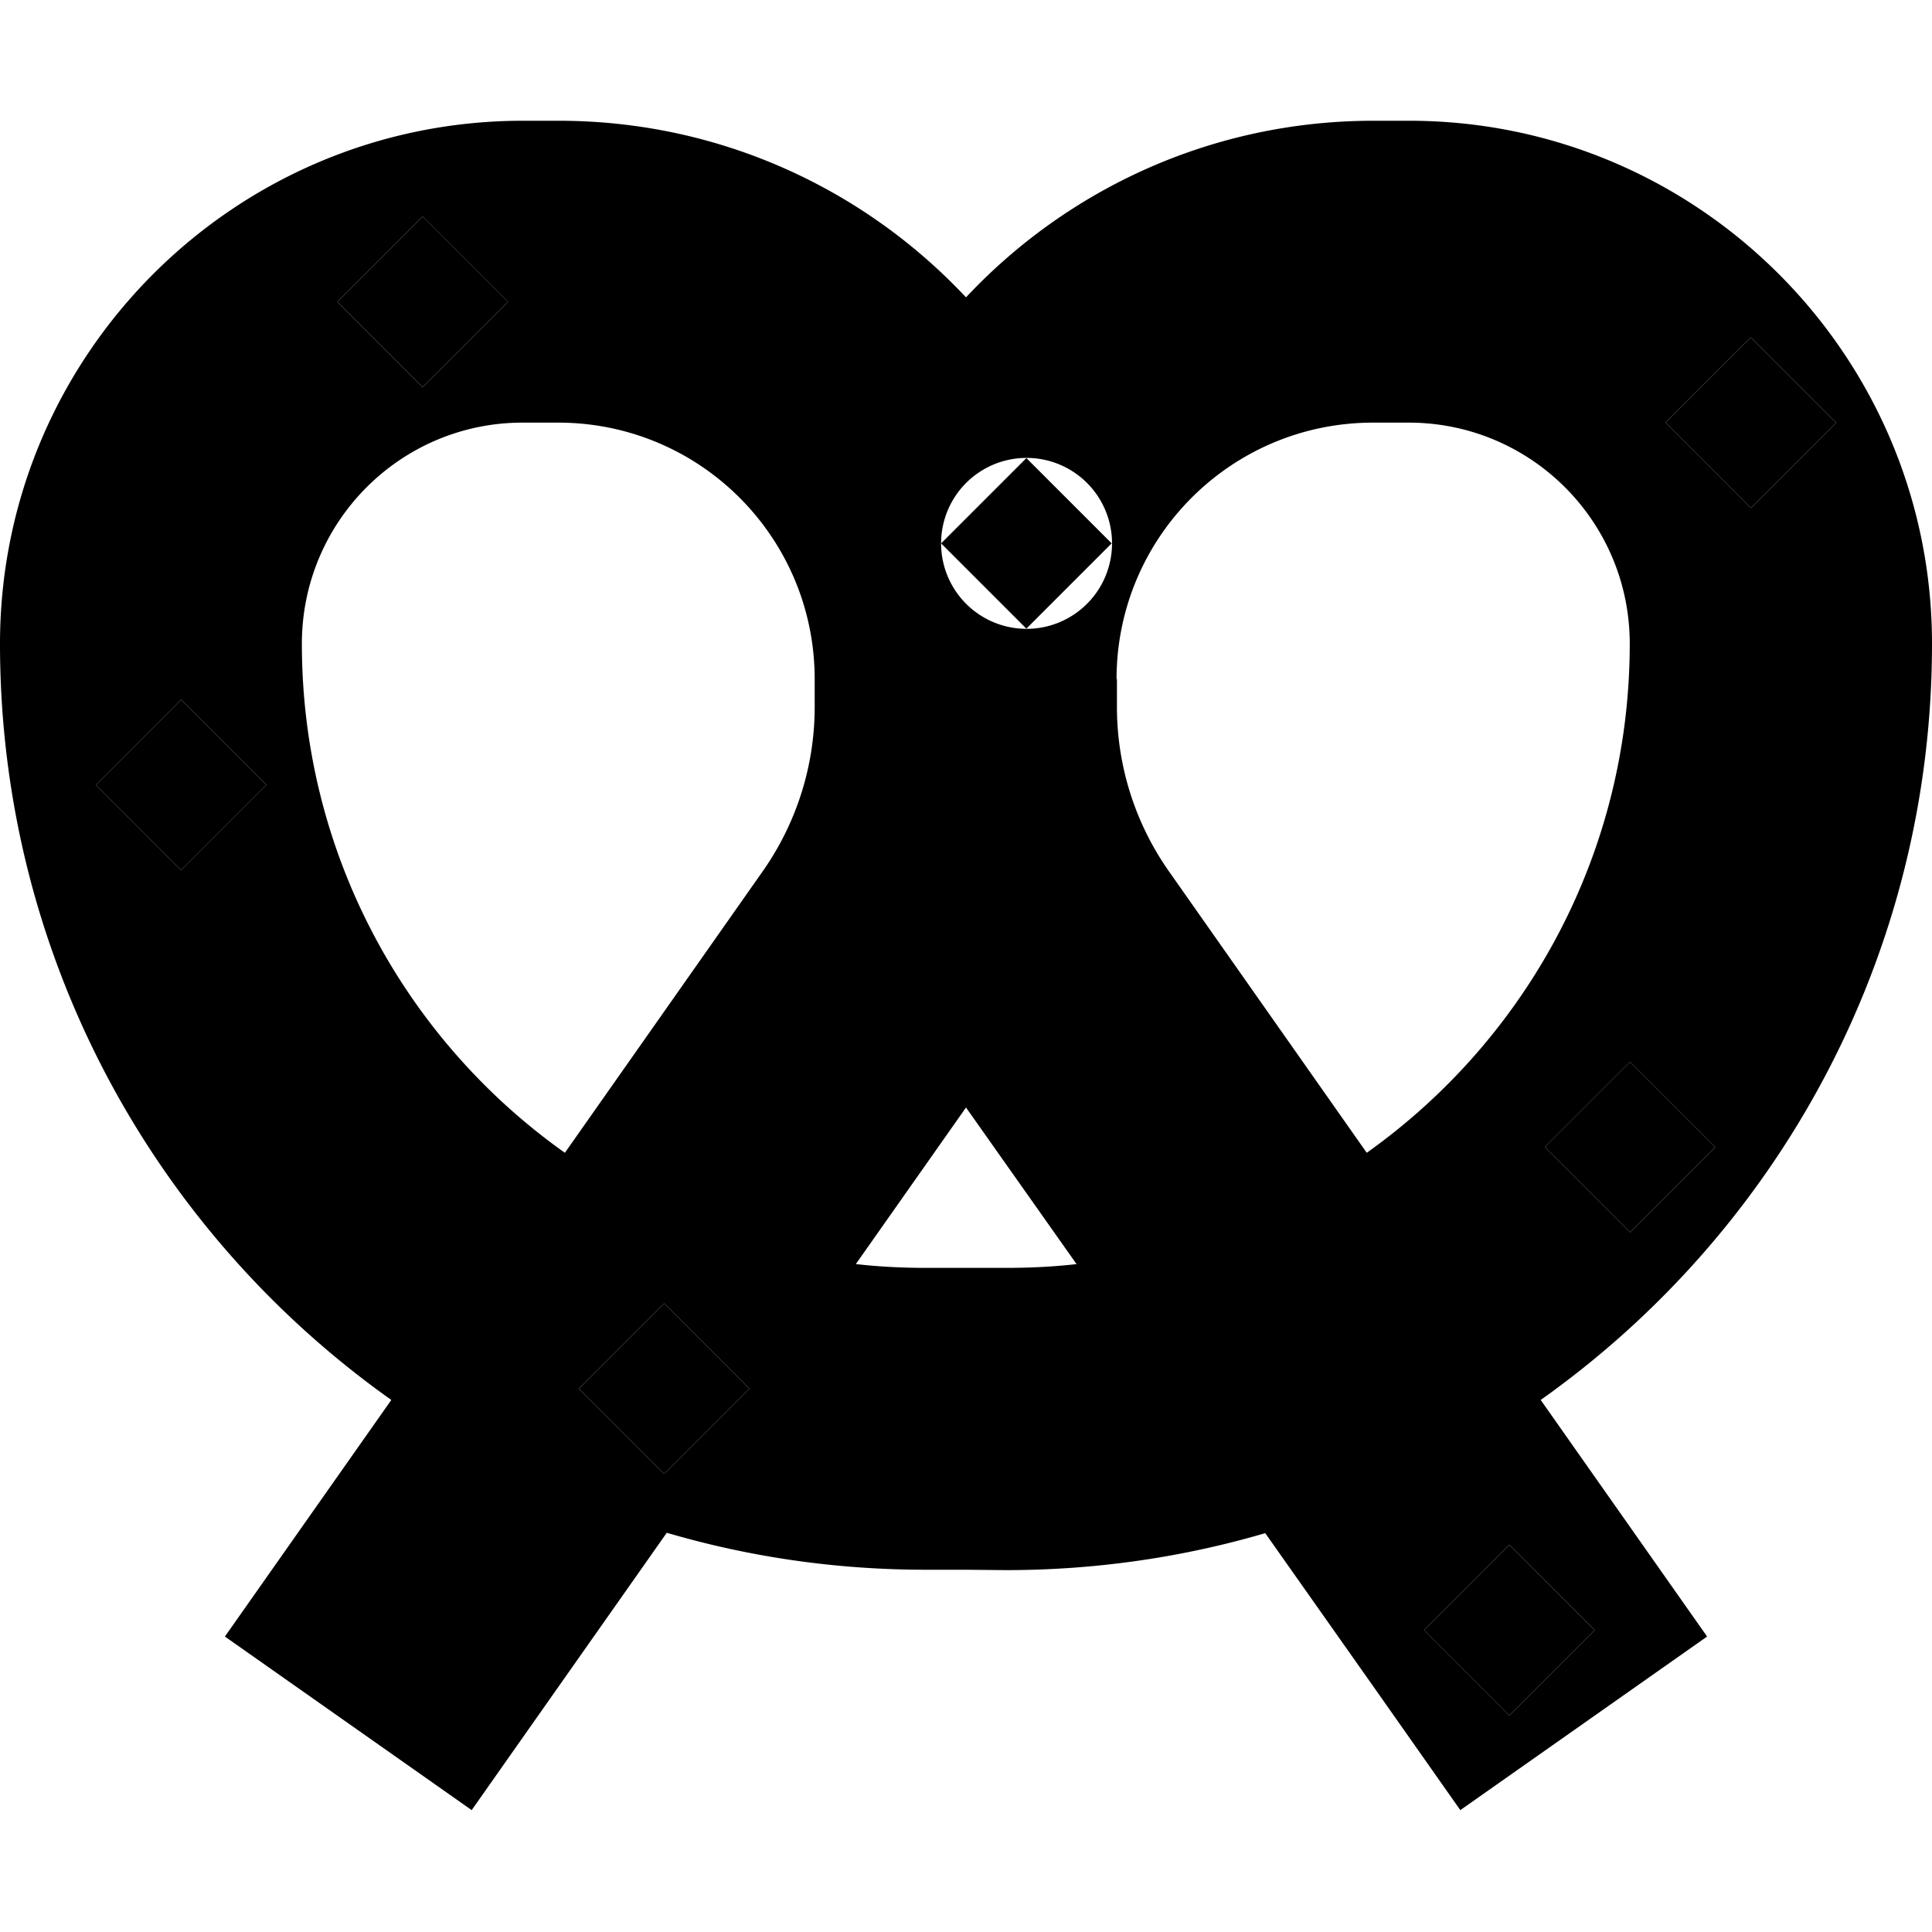 <svg xmlns="http://www.w3.org/2000/svg" width="24" height="24" viewBox="0 0 512 512">
    <path class="pr-icon-duotone-secondary" d="M0 170.6C0 94.1 62.1 32 138.6 32l9.4 0c42.6 0 81 18 108 46.8C283 50 321.4 32 364 32l9.4 0C449.9 32 512 94.1 512 170.6c0 82.7-40.9 155.9-103.7 200.4l21.1 30 23 32.7-65.4 46L364 447l-28.7-40.7c-21.8 6.4-44.9 9.8-68.7 9.8L256 416l-10.6 0c-23.9 0-46.9-3.4-68.7-9.8L148 447l-23 32.7-65.4-46 23-32.7 21.1-30C40.9 326.5 0 253.3 0 170.6zM25.4 208L48 230.6c7.5-7.5 15.1-15.1 22.6-22.6c-7.5-7.5-15.1-15.1-22.6-22.6c-7.5 7.5-15.1 15.1-22.6 22.6zM80 170.6c0 55.7 27.5 105 69.7 134.9l52.5-74.7c8.9-12.7 13.7-27.9 13.7-43.4l0-7.4c0-37.6-30.4-68-68-68l-9.4 0C106.2 112 80 138.2 80 170.6zM89.4 80L112 102.6c7.5-7.5 15.1-15.1 22.6-22.6c-7.5-7.5-15.1-15.1-22.6-22.6C104.5 64.9 96.9 72.5 89.4 80zm64 288L176 390.6 198.6 368c-7.5-7.5-15.1-15.1-22.6-22.6c-7.5 7.5-15.1 15.1-22.6 22.6zm73.5-33c6.1 .7 12.3 1 18.6 1l10.6 0 10.6 0c6.3 0 12.5-.3 18.6-1L256 293.5 226.8 335zm22.5-191a22.6 22.6 0 1 0 45.3 0 22.6 22.6 0 1 0 -45.3 0zM296 180l0 7.4c0 15.5 4.8 30.7 13.7 43.4l52.5 74.7c42.2-30 69.7-79.2 69.7-134.9c0-32.4-26.2-58.6-58.6-58.6l-9.4 0c-37.6 0-68 30.4-68 68zm81.4 252L400 454.6 422.6 432c-7.5-7.5-15.1-15.1-22.6-22.6c-7.5 7.5-15.1 15.1-22.6 22.6zm32-128L432 326.6c7.5-7.5 15.1-15.1 22.6-22.6c-7.5-7.5-15.1-15.1-22.6-22.6c-7.5 7.5-15.1 15.1-22.6 22.6zm32-192L464 134.6c7.5-7.5 15.1-15.1 22.6-22.6c-7.5-7.5-15.1-15.1-22.6-22.6c-7.5 7.5-15.1 15.1-22.6 22.6z"/>
    <path class="pr-icon-duotone-primary" d="M89.4 80L112 57.4 134.6 80 112 102.6 89.4 80zm-64 128L48 185.4 70.6 208 48 230.6 25.4 208zM272 121.4L294.6 144 272 166.6 249.4 144 272 121.4zM441.4 112L464 89.4 486.6 112 464 134.6 441.4 112zM432 281.4L454.6 304 432 326.6 409.4 304 432 281.4zM153.4 368L176 345.4 198.6 368 176 390.6 153.4 368zM400 409.4L422.6 432 400 454.6 377.4 432 400 409.4z"/>
</svg>